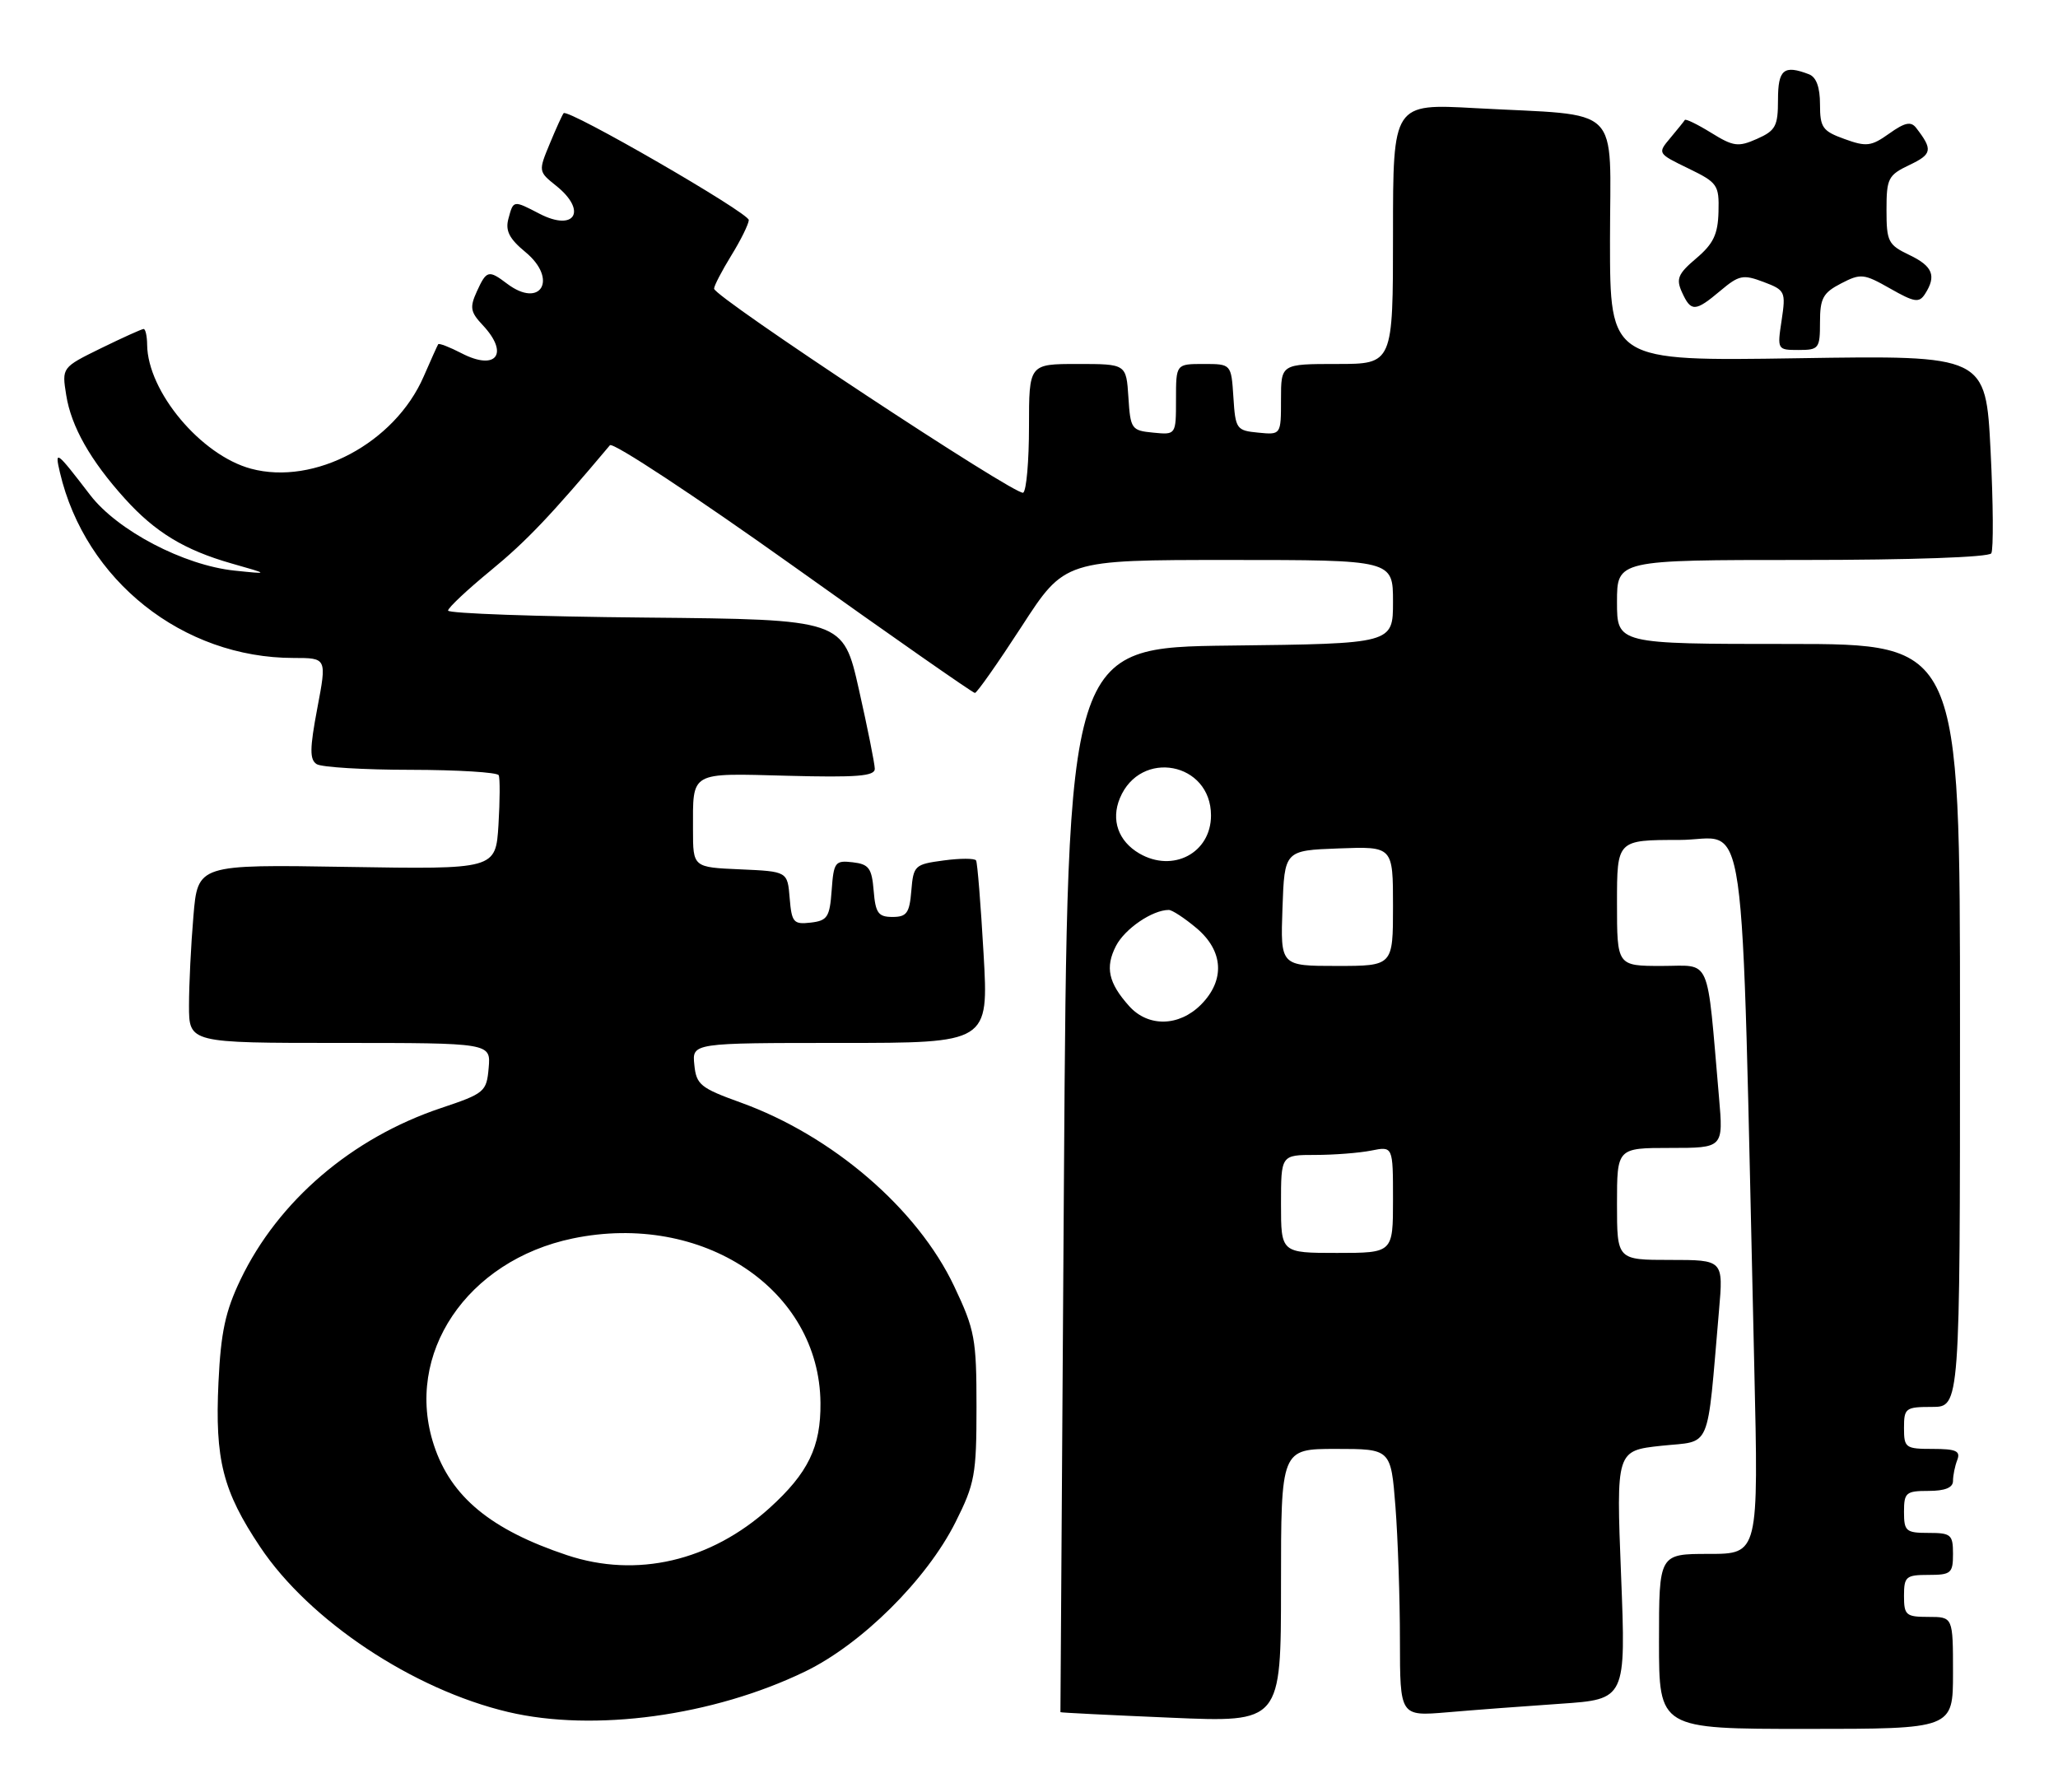 <?xml version="1.0" encoding="UTF-8" standalone="no"?>
<!DOCTYPE svg PUBLIC "-//W3C//DTD SVG 1.1//EN" "http://www.w3.org/Graphics/SVG/1.1/DTD/svg11.dtd" >
<svg xmlns="http://www.w3.org/2000/svg" xmlns:xlink="http://www.w3.org/1999/xlink" version="1.1" viewBox="0 0 294 256">
 <g >
 <path fill="currentColor"
d=" M 279.00 239.00 C 279.00 231.00 279.00 231.00 275.50 231.00 C 272.28 231.00 272.00 230.76 272.00 228.00 C 272.00 225.24 272.28 225.00 275.50 225.00 C 278.72 225.00 279.00 224.76 279.00 222.00 C 279.00 219.24 278.72 219.00 275.50 219.00 C 272.28 219.00 272.00 218.76 272.00 216.00 C 272.00 213.24 272.28 213.00 275.50 213.00 C 277.85 213.00 279.00 212.54 279.00 211.58 C 279.00 210.80 279.27 209.45 279.61 208.58 C 280.10 207.30 279.44 207.00 276.11 207.00 C 272.21 207.00 272.00 206.85 272.00 204.00 C 272.00 201.17 272.22 201.00 276.00 201.00 C 280.00 201.00 280.00 201.00 280.00 146.50 C 280.00 92.00 280.00 92.00 255.50 92.00 C 231.00 92.00 231.00 92.00 231.00 86.00 C 231.00 80.00 231.00 80.00 257.44 80.00 C 273.06 80.00 284.12 79.61 284.47 79.05 C 284.79 78.53 284.75 71.95 284.37 64.43 C 283.68 50.76 283.68 50.76 256.84 51.18 C 230.00 51.60 230.00 51.60 230.00 34.39 C 230.00 14.56 232.09 16.62 210.75 15.45 C 199.00 14.80 199.00 14.80 199.00 33.40 C 199.00 52.00 199.00 52.00 191.00 52.00 C 183.00 52.00 183.00 52.00 183.00 57.06 C 183.00 62.13 183.00 62.13 179.75 61.81 C 176.63 61.51 176.49 61.30 176.20 56.75 C 175.89 52.00 175.89 52.00 171.95 52.00 C 168.00 52.00 168.00 52.00 168.00 57.06 C 168.00 62.13 168.00 62.13 164.75 61.81 C 161.63 61.51 161.49 61.30 161.20 56.75 C 160.89 52.00 160.89 52.00 153.95 52.00 C 147.00 52.00 147.00 52.00 147.00 60.94 C 147.00 65.86 146.63 70.11 146.17 70.39 C 145.25 70.96 102.00 42.42 102.01 41.24 C 102.01 40.83 103.12 38.70 104.47 36.50 C 105.83 34.30 106.95 32.02 106.97 31.44 C 107.00 30.42 81.16 15.49 80.52 16.17 C 80.35 16.35 79.46 18.30 78.55 20.50 C 76.90 24.47 76.91 24.51 79.45 26.54 C 83.93 30.12 82.13 33.15 77.08 30.54 C 73.30 28.58 73.35 28.58 72.63 31.25 C 72.17 32.96 72.75 34.11 75.07 36.02 C 79.75 39.89 77.26 44.17 72.44 40.53 C 69.80 38.53 69.50 38.61 68.12 41.64 C 67.08 43.92 67.20 44.58 68.96 46.45 C 72.79 50.53 70.90 53.04 65.94 50.47 C 64.22 49.58 62.72 49.00 62.60 49.18 C 62.49 49.35 61.55 51.43 60.52 53.80 C 56.39 63.29 44.93 69.40 35.85 66.96 C 28.70 65.03 21.09 55.94 21.02 49.25 C 21.01 48.01 20.78 47.00 20.52 47.00 C 20.26 47.00 17.52 48.24 14.43 49.75 C 8.83 52.50 8.83 52.50 9.46 56.45 C 10.17 60.94 12.92 65.79 17.83 71.23 C 22.17 76.04 26.36 78.58 33.08 80.50 C 38.50 82.04 38.50 82.04 33.50 81.52 C 26.25 80.76 16.78 75.80 12.88 70.72 C 8.01 64.37 7.79 64.21 8.56 67.50 C 12.18 82.94 26.12 94.00 41.95 94.00 C 46.69 94.00 46.69 94.00 45.33 101.18 C 44.24 106.95 44.22 108.52 45.24 109.17 C 45.93 109.61 51.99 109.98 58.69 109.98 C 65.40 109.99 71.04 110.34 71.24 110.75 C 71.44 111.16 71.42 114.36 71.21 117.85 C 70.81 124.20 70.81 124.20 49.53 123.85 C 28.25 123.50 28.25 123.50 27.63 130.90 C 27.28 134.97 27.00 140.71 27.00 143.65 C 27.00 149.00 27.00 149.00 48.56 149.00 C 70.12 149.00 70.12 149.00 69.81 152.56 C 69.51 155.98 69.25 156.21 62.98 158.31 C 50.25 162.58 39.75 171.57 34.36 182.81 C 32.19 187.34 31.55 190.33 31.21 197.50 C 30.69 208.54 31.82 213.01 37.17 221.01 C 44.19 231.53 59.00 241.38 72.61 244.59 C 84.88 247.48 101.87 245.16 115.00 238.81 C 123.09 234.90 132.38 225.68 136.50 217.47 C 139.26 211.97 139.50 210.67 139.50 201.00 C 139.50 191.27 139.27 190.01 136.31 183.76 C 131.07 172.69 118.93 162.25 105.80 157.51 C 100.06 155.44 99.47 154.96 99.19 152.12 C 98.87 149.00 98.87 149.00 120.06 149.00 C 141.24 149.00 141.24 149.00 140.51 136.25 C 140.11 129.24 139.63 123.24 139.44 122.93 C 139.25 122.61 137.16 122.61 134.80 122.93 C 130.67 123.48 130.49 123.65 130.19 127.25 C 129.93 130.45 129.53 131.00 127.50 131.00 C 125.47 131.00 125.07 130.45 124.81 127.25 C 124.54 124.02 124.13 123.46 121.81 123.19 C 119.30 122.90 119.10 123.16 118.81 127.19 C 118.53 131.03 118.21 131.53 115.81 131.81 C 113.36 132.09 113.10 131.79 112.81 128.31 C 112.50 124.50 112.50 124.50 105.75 124.20 C 99.00 123.91 99.00 123.91 99.00 118.54 C 99.00 110.12 98.41 110.46 112.51 110.83 C 122.42 111.09 124.99 110.89 124.97 109.83 C 124.96 109.10 123.94 104.00 122.70 98.50 C 120.45 88.50 120.45 88.50 92.23 88.23 C 76.70 88.09 64.00 87.64 64.01 87.23 C 64.01 86.83 66.76 84.25 70.11 81.50 C 75.19 77.33 78.70 73.64 87.13 63.61 C 87.54 63.12 99.32 70.89 113.31 80.86 C 127.29 90.84 138.98 99.00 139.27 99.00 C 139.56 99.00 142.56 94.72 145.95 89.50 C 152.10 80.00 152.10 80.00 175.55 80.00 C 199.00 80.00 199.00 80.00 199.00 85.98 C 199.00 91.96 199.00 91.96 175.75 92.23 C 152.50 92.50 152.50 92.50 151.99 168.50 C 151.71 210.30 151.48 244.55 151.49 244.61 C 151.49 244.68 158.59 245.03 167.25 245.40 C 183.00 246.08 183.00 246.08 183.00 226.54 C 183.00 207.00 183.00 207.00 190.85 207.00 C 198.70 207.00 198.70 207.00 199.35 215.25 C 199.70 219.79 199.99 228.38 199.99 234.35 C 200.00 245.20 200.00 245.20 206.75 244.63 C 210.46 244.31 217.73 243.76 222.89 243.41 C 232.28 242.77 232.28 242.77 231.58 225.01 C 230.88 207.25 230.88 207.25 237.35 206.55 C 244.60 205.78 243.80 207.67 245.57 187.25 C 246.20 180.00 246.20 180.00 238.60 180.00 C 231.00 180.00 231.00 180.00 231.00 172.00 C 231.00 164.00 231.00 164.00 238.60 164.00 C 246.20 164.00 246.20 164.00 245.57 156.75 C 243.78 136.19 244.57 138.00 237.40 138.00 C 231.00 138.00 231.00 138.00 231.00 129.00 C 231.00 120.00 231.00 120.00 239.89 120.00 C 249.83 120.00 248.67 111.88 250.61 195.25 C 251.23 222.00 251.23 222.00 244.11 222.00 C 237.00 222.00 237.00 222.00 237.00 234.50 C 237.00 247.00 237.00 247.00 258.00 247.00 C 279.00 247.00 279.00 247.00 279.00 239.00 Z  M 260.00 46.03 C 260.00 42.62 260.43 41.83 263.00 40.50 C 265.82 39.04 266.25 39.08 270.02 41.22 C 273.50 43.20 274.16 43.30 275.00 42.00 C 276.67 39.41 276.11 38.02 272.75 36.42 C 269.74 34.98 269.50 34.51 269.50 30.00 C 269.50 25.48 269.73 25.02 272.80 23.56 C 276.03 22.02 276.14 21.38 273.73 18.26 C 272.99 17.31 272.12 17.49 269.89 19.08 C 267.32 20.91 266.63 21.00 263.50 19.86 C 260.36 18.73 260.00 18.22 260.00 14.91 C 260.00 12.46 259.47 11.01 258.42 10.61 C 254.83 9.23 254.00 9.92 254.00 14.26 C 254.00 18.02 253.66 18.66 251.00 19.84 C 248.32 21.03 247.63 20.94 244.45 18.97 C 242.49 17.76 240.80 16.94 240.69 17.14 C 240.57 17.34 239.64 18.49 238.62 19.71 C 236.77 21.91 236.78 21.92 241.19 24.06 C 245.37 26.09 245.60 26.42 245.50 30.25 C 245.42 33.47 244.77 34.83 242.33 36.90 C 239.71 39.12 239.41 39.83 240.28 41.75 C 241.57 44.59 242.17 44.57 245.78 41.53 C 248.43 39.30 249.02 39.18 251.93 40.28 C 255.03 41.45 255.13 41.66 254.52 45.75 C 253.88 49.96 253.90 50.00 256.94 50.00 C 259.84 50.00 260.00 49.79 260.00 46.03 Z  M 81.00 222.18 C 70.12 218.55 64.42 213.85 61.99 206.47 C 57.70 193.46 66.68 180.08 81.83 176.93 C 100.36 173.09 117.07 184.18 117.21 200.43 C 117.27 206.71 115.45 210.45 109.94 215.44 C 101.53 223.04 90.96 225.50 81.00 222.18 Z  M 183.00 172.00 C 183.00 165.00 183.00 165.00 187.88 165.00 C 190.56 165.00 194.16 164.72 195.88 164.38 C 199.00 163.75 199.00 163.75 199.00 171.38 C 199.00 179.00 199.00 179.00 191.00 179.00 C 183.00 179.00 183.00 179.00 183.00 172.00 Z  M 161.32 143.75 C 158.34 140.43 157.85 138.20 159.43 135.13 C 160.70 132.68 164.63 130.00 166.97 130.00 C 167.45 130.00 169.23 131.17 170.92 132.59 C 174.80 135.85 175.04 140.05 171.55 143.55 C 168.42 146.67 164.03 146.76 161.32 143.75 Z  M 183.21 129.75 C 183.50 121.50 183.50 121.50 191.25 121.21 C 199.00 120.92 199.00 120.92 199.00 129.46 C 199.00 138.00 199.00 138.00 190.96 138.00 C 182.92 138.00 182.92 138.00 183.21 129.75 Z  M 162.76 121.93 C 159.76 120.18 158.69 117.15 159.98 114.04 C 162.91 106.97 173.00 108.88 173.00 116.50 C 173.00 121.85 167.57 124.73 162.76 121.93 Z "/>
</g>
</svg>